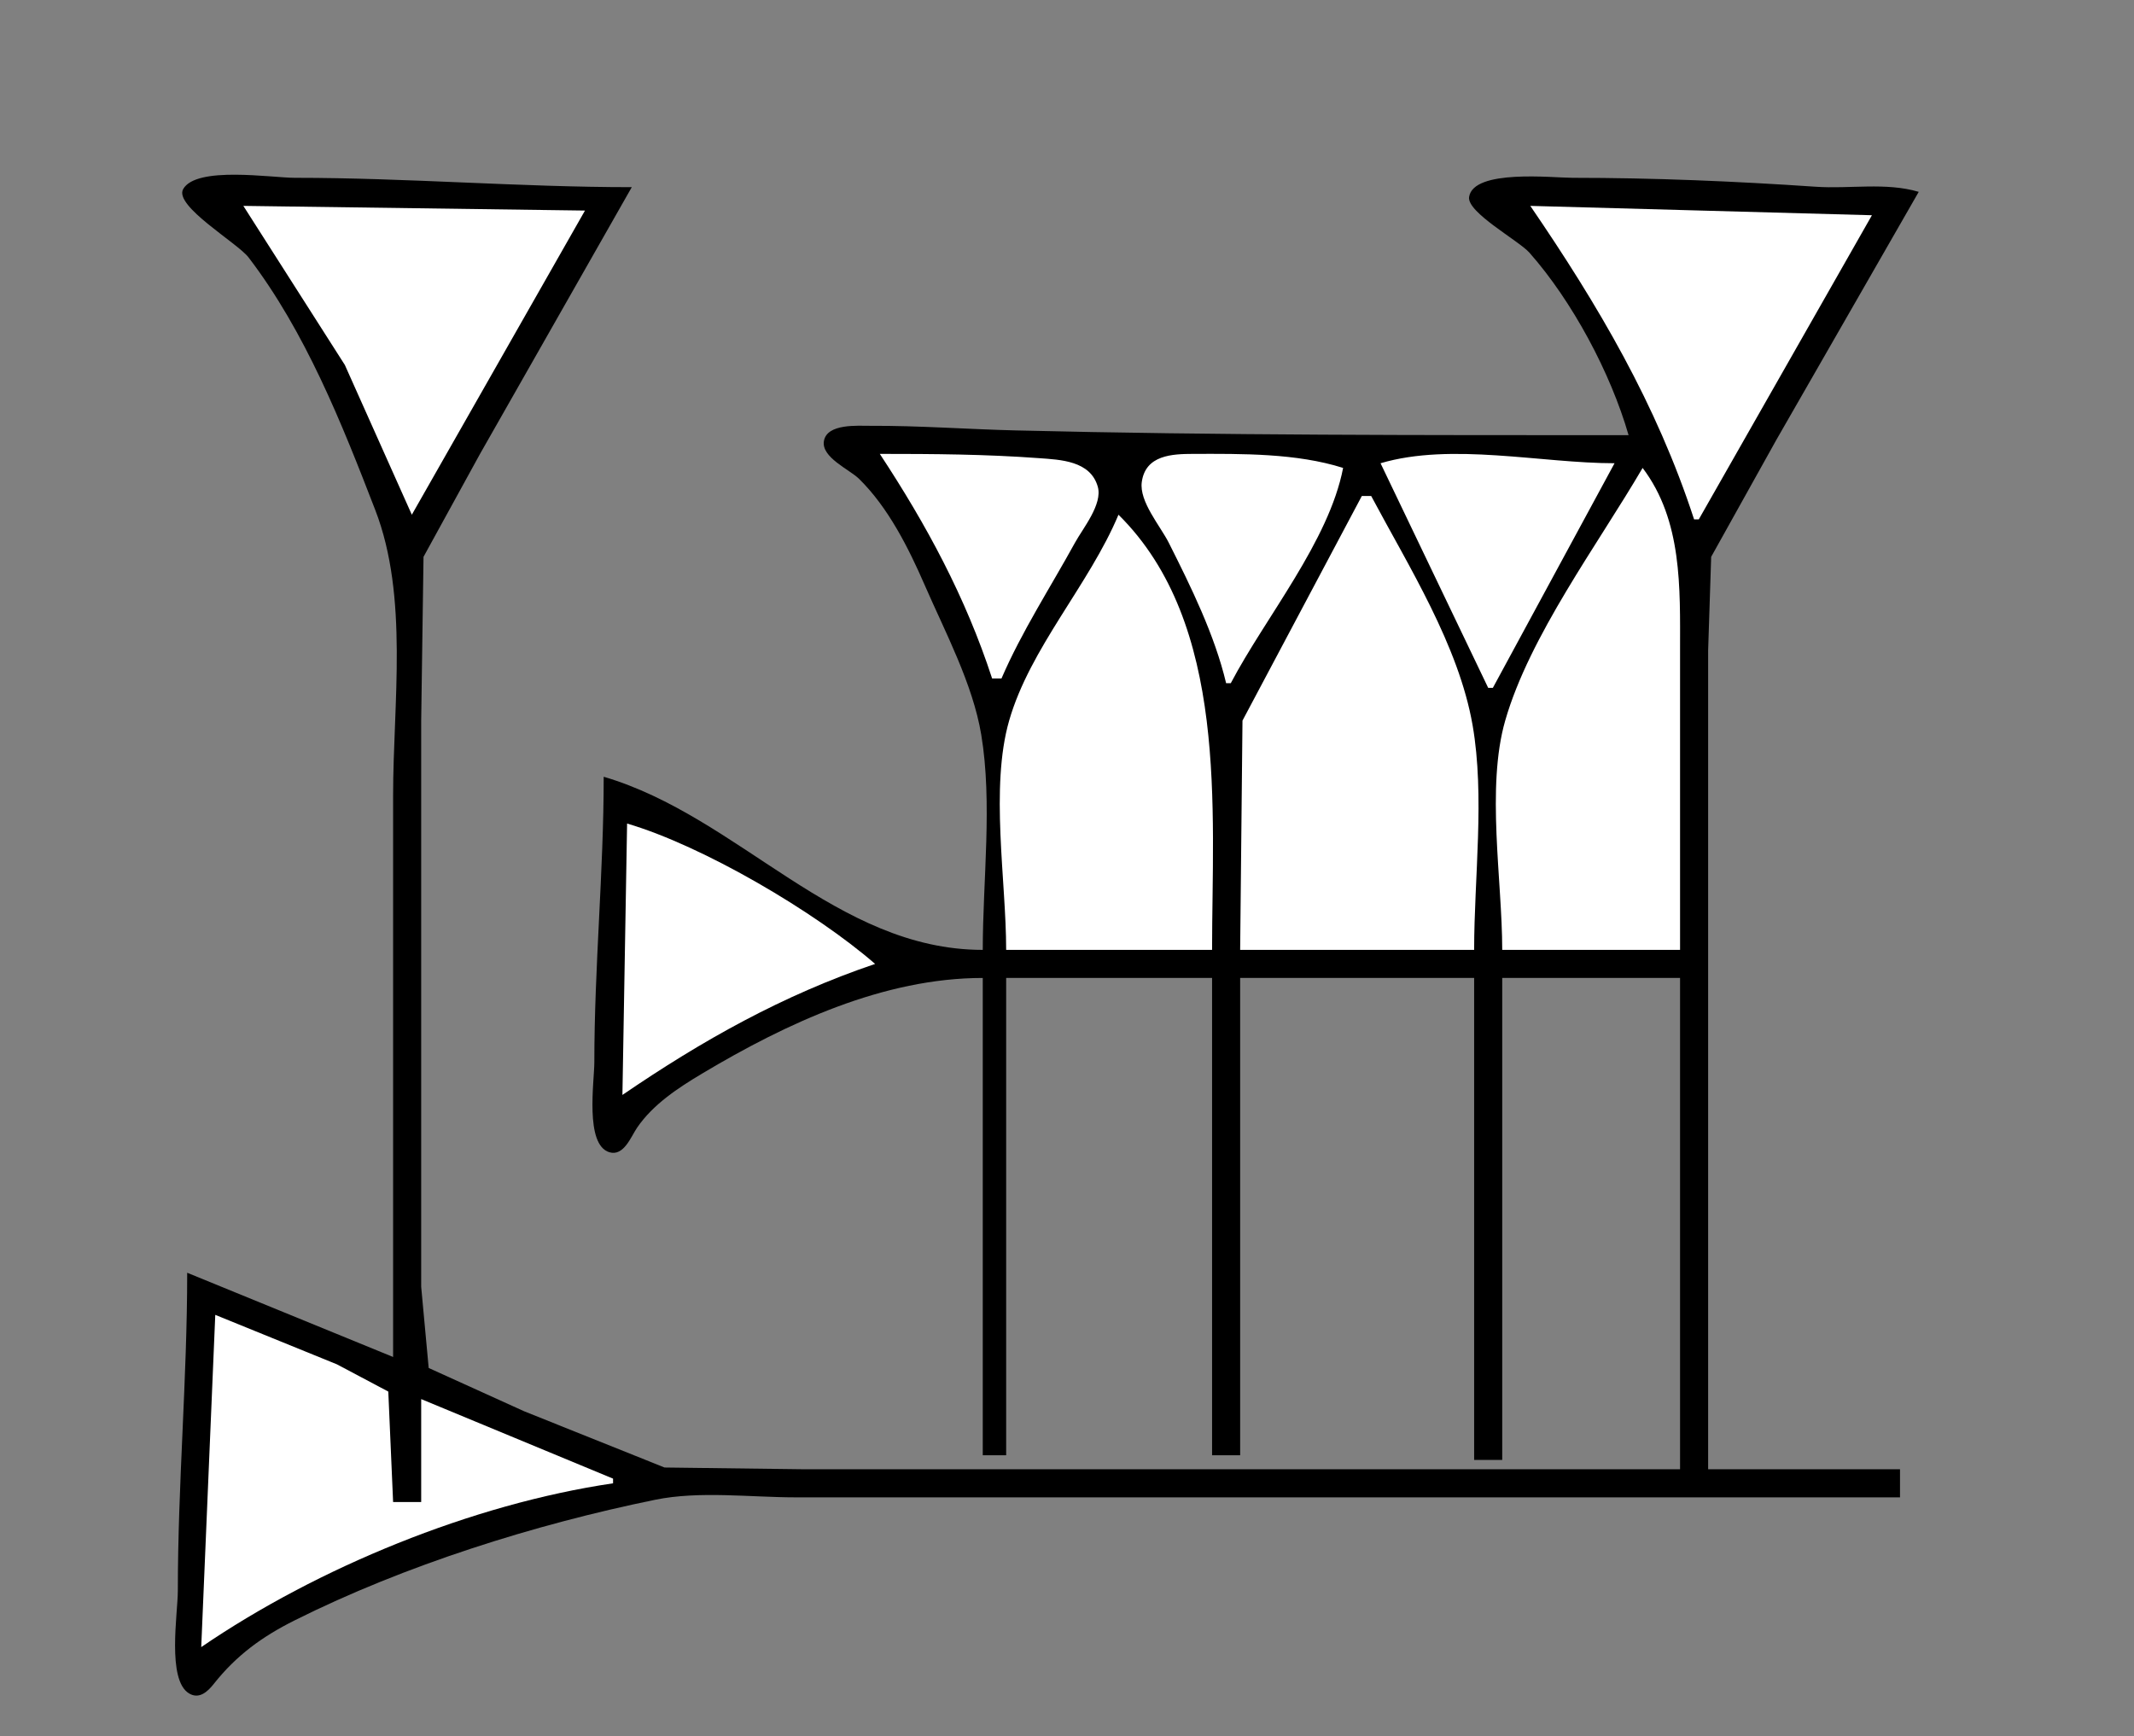 <?xml version="1.0" standalone="yes"?>
<svg xmlns="http://www.w3.org/2000/svg" width="456" height="371">
<rect width="100%" height="100%" fill="#808080" stroke="none"/>
<!-- <path style="fill:#ffffff; stroke:none;" d="M0 0L0 371L456 371L456 0L0 0z"/>
--><path style="fill:#000000; stroke:none;" d="M84 290L40 272C40 294.694 38 317.257 38 340C38 344.788 35.617 359.068 40.418 361.914C42.602 363.208 44.406 361.477 45.691 359.855C50.525 353.752 56 349.771 63 346.27C86.523 334.507 114.25 325.783 140 320.515C149.452 318.581 160.372 320 170 320L227 320L406 320L406 314L365 314L365 180L365 139L365.649 119L379.579 94L410 41C402.965 38.921 395.264 40.408 388 39.91C370.795 38.732 353.252 38 336 38C331.814 38 314.848 36.085 313.921 42.09C313.412 45.386 324.542 51.427 326.816 54.001C335.984 64.379 344.169 79.695 348 93C304.469 93 260.431 93.049 217 91.985C206.66 91.732 196.4 90.95 186 91.001C183.317 91.014 176.732 90.467 176.06 94.235C175.435 97.744 181.517 100.323 183.561 102.329C189.791 108.443 194.129 117.077 197.576 125C201.944 135.042 207.863 146.13 209.674 157C212.108 171.601 210 188.196 210 203C178.621 203 157.936 174.512 129 166C129 186.335 127 206.642 127 227C127 231.104 124.915 244.677 130.224 246.248C133.299 247.159 134.823 242.926 136.129 241.01C139.531 236.019 144.881 232.511 150 229.453C168.087 218.649 188.828 209 210 209L210 311L215 311L215 209L259 209L259 311L265 311L265 209L315 209L315 312L321 312L321 209L359 209L359 314L172 314L142 313.621L112 301.603L91.603 292.351L90 275L90 229L90 154L90.499 119L102.576 97L135 40C111.002 40 87.056 38 63 38C58.059 38 41.949 35.43 39.137 40.415C37.113 44.002 50.758 51.936 53.101 55.001C65.261 70.908 73.028 90.455 80.189 109C87.36 127.571 84 150.331 84 170L84 290z"/>
<path style="fill:#ffffff; stroke:none;" d="M52 44L73.691 78L88 110L125 45L52 44M327 44C341.484 65.185 353.966 86.351 362 111L363 111L400 46L327 44M348 93L349 94L348 93M188 97C197.984 112.156 206.339 127.633 212 145L214 145C218.309 135.001 224.451 125.548 229.694 116C231.407 112.881 235.646 107.769 234.579 104.015C232.998 98.456 226.602 98.251 222 97.911C210.646 97.074 199.408 97 188 97M262 146L263 146C270.411 131.914 283.982 115.65 287 100C277.026 96.838 265.427 96.978 255 97C250.466 97.009 244.783 97.239 243.981 103.005C243.398 107.194 247.942 112.403 249.752 116C254.499 125.431 259.558 135.694 262 146M295 99L318 147L319 147L345 99C329.337 99 310.171 94.516 295 99M351 100C341.479 116.296 326.845 135.879 321.638 154C317.532 168.29 321 188.132 321 203L359 203L359 139C359 125.677 359.513 111.26 351 100M291 106L265.498 154L265 203L315 203C315 187.612 317.31 170.157 314.671 155C311.697 137.911 301.012 121.054 293 106L291 106M239 110C232.749 124.935 220.102 138.464 215.638 154C211.532 168.29 215 188.132 215 203L259 203C259 173.094 262.602 133.353 239 110M134 176L133 234C150.083 222.331 167.248 212.682 187 206C174.212 194.889 150.246 180.779 134 176M46 281L43 352C67.858 335.019 100.919 321.426 131 317L131 316L90 299L90 321L84 321L82.972 297.394L72 291.576L46 281z"/>
</svg>
